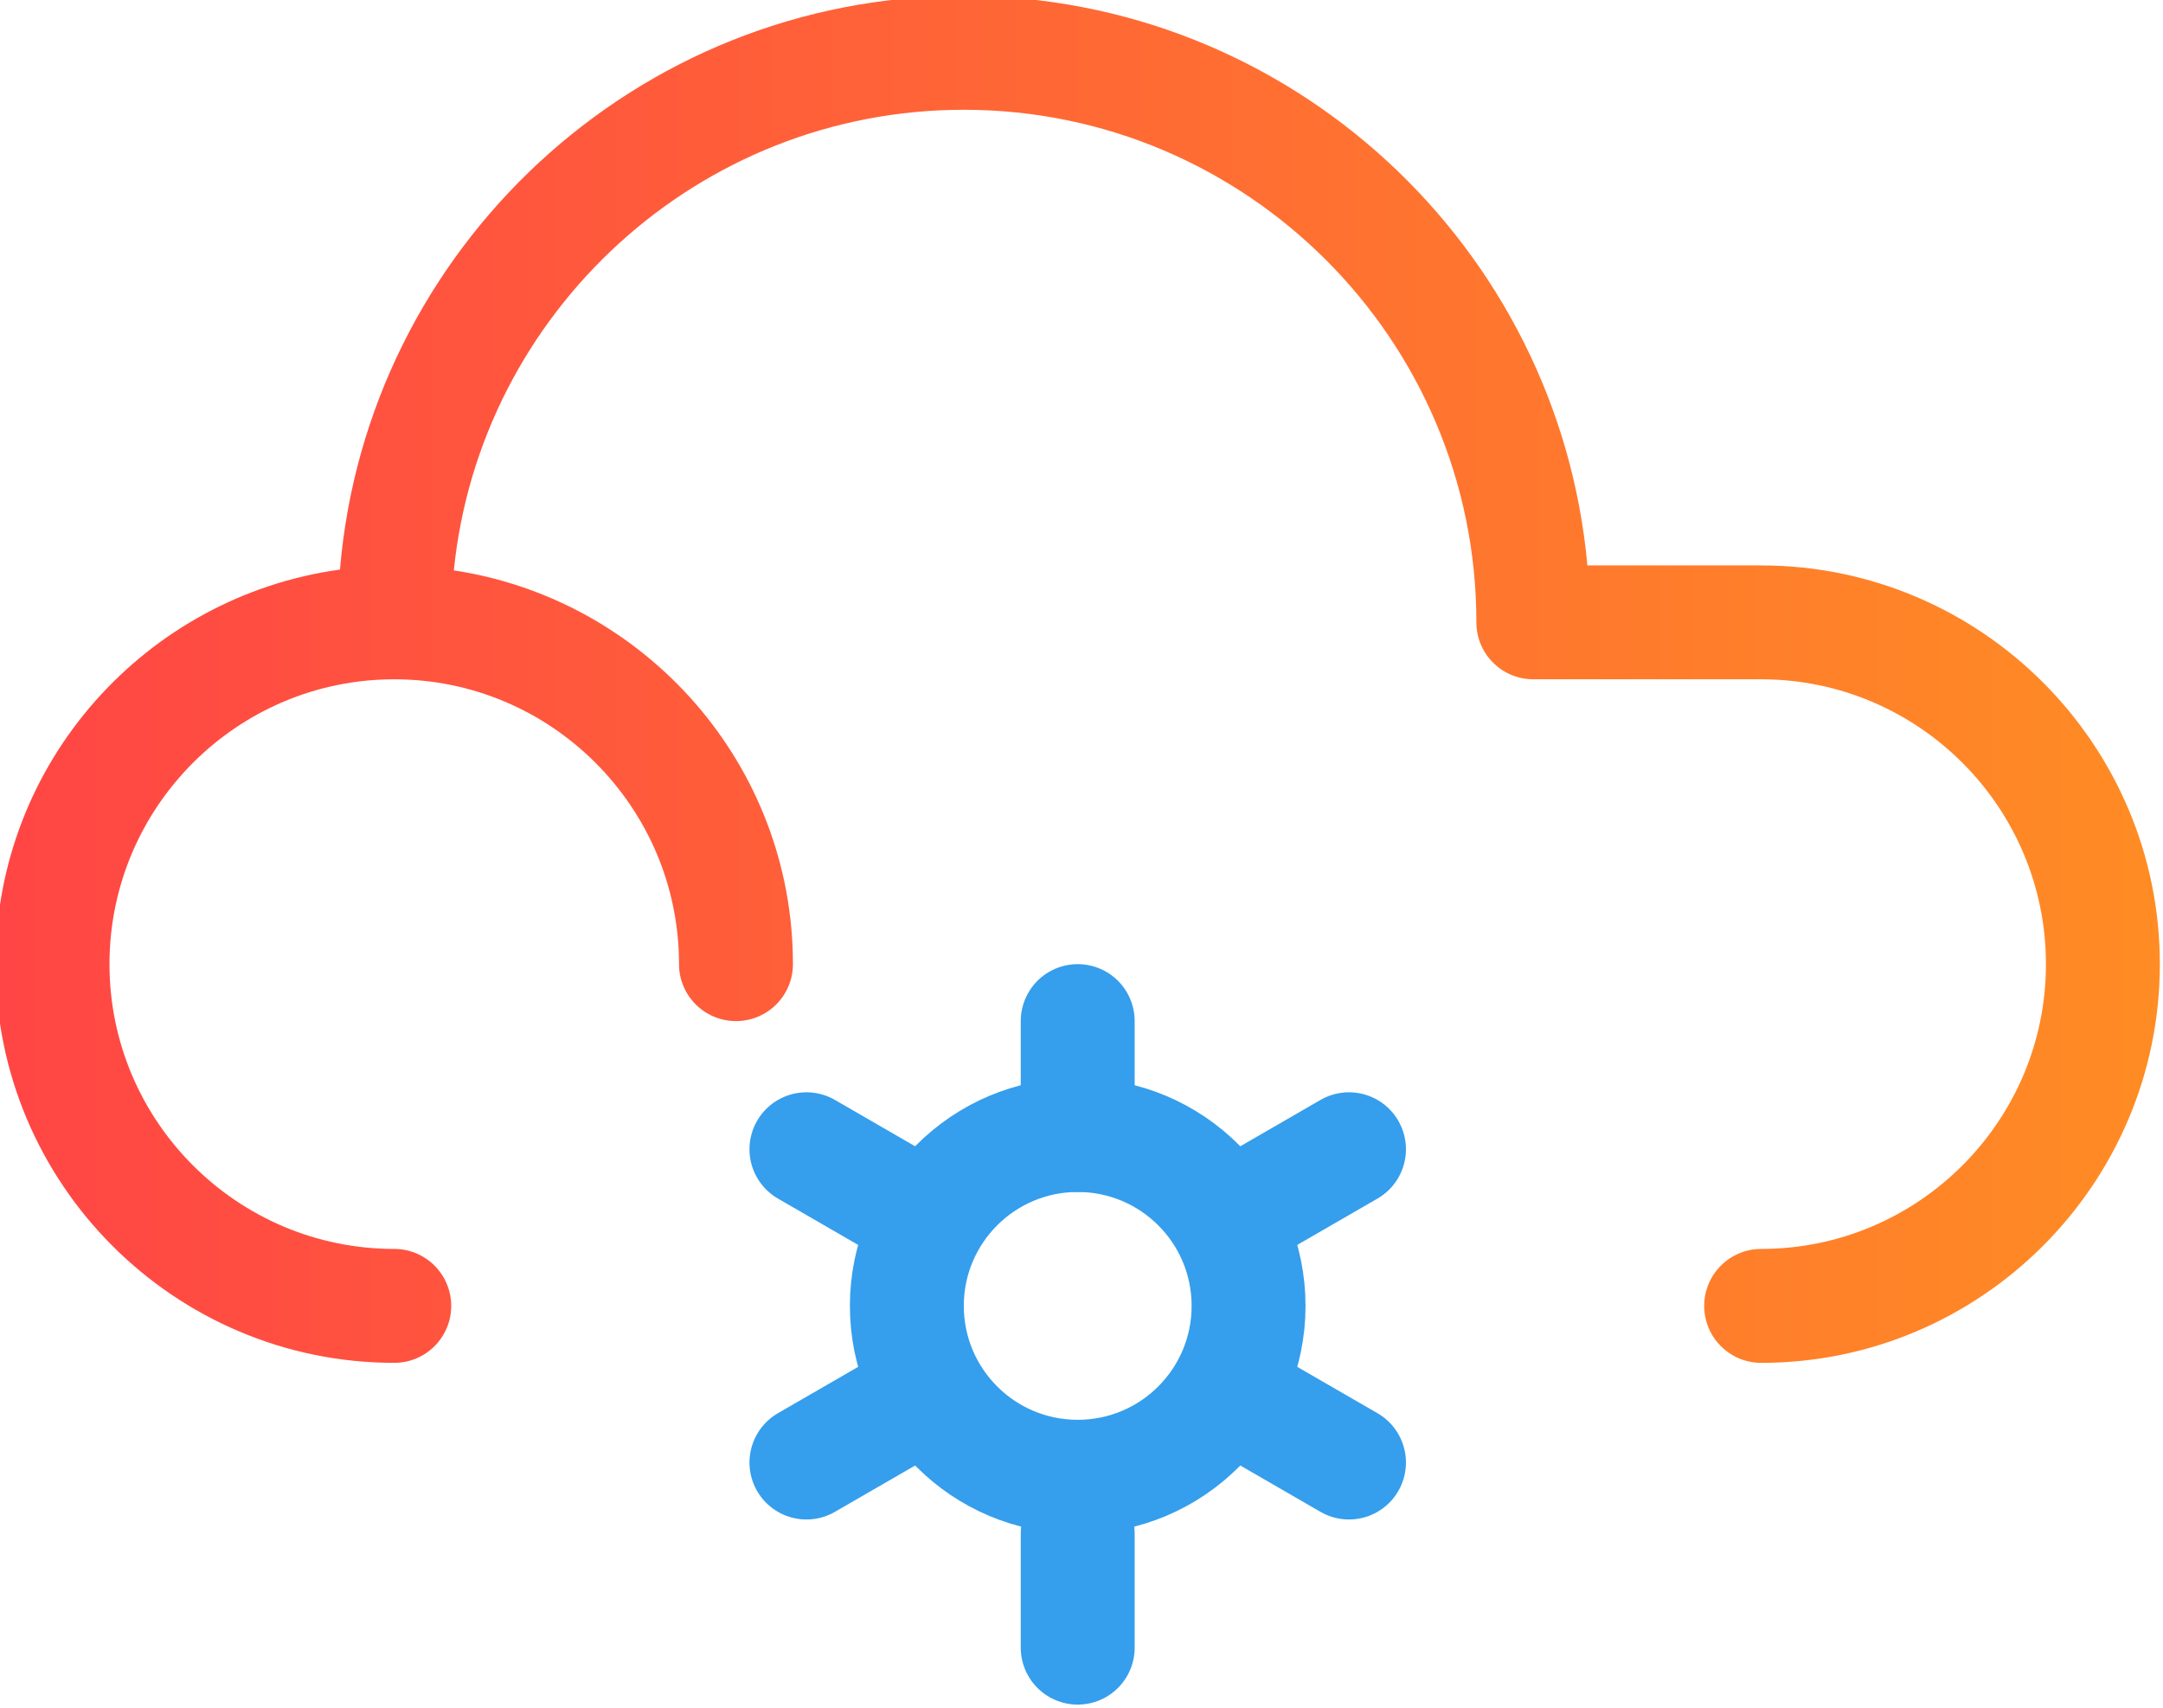 <?xml version="1.0" encoding="UTF-8" standalone="no"?>
<!-- Created with Inkscape (http://www.inkscape.org/) -->

<svg
   xmlns:dc="http://purl.org/dc/elements/1.1/"
   xmlns:cc="http://creativecommons.org/ns#"
   xmlns:rdf="http://www.w3.org/1999/02/22-rdf-syntax-ns#"
   xmlns:svg="http://www.w3.org/2000/svg"
   xmlns="http://www.w3.org/2000/svg"
   xmlns:xlink="http://www.w3.org/1999/xlink"
   xmlns:sodipodi="http://sodipodi.sourceforge.net/DTD/sodipodi-0.dtd"
   xmlns:inkscape="http://www.inkscape.org/namespaces/inkscape"
   width="13.406mm"
   height="10.588mm"
   viewBox="0 0 13.406 10.588"
   version="1.1"
   id="svg2211"
   inkscape:version="0.92.3 (2405546, 2018-03-11)"
   sodipodi:docname="13n.svg">
  <defs
     id="defs2205">
    <linearGradient
       x1="0"
       y1="0"
       x2="1"
       y2="0"
       gradientUnits="userSpaceOnUse"
       gradientTransform="matrix(20,0,0,20,195.527,384.366)"
       spreadMethod="pad"
       id="linearGradient570">
      <stop
         style="stop-opacity:1;stop-color:#ff4545"
         offset="0"
         id="stop566" />
      <stop
         style="stop-opacity:1;stop-color:#ff8c24"
         offset="1"
         id="stop568" />
    </linearGradient>
    <clipPath
       clipPathUnits="userSpaceOnUse"
       id="clipPath1336-4">
      <path
         d="M 498.047,335.336 C 494.637,334.868 492,331.944 492,328.409 v 0 c 0,-3.859 3.14,-7 7,-7 v 0 h 24 c 3.859,0 7,3.141 7,7 v 0 c 0,3.859 -3.141,7 -7,7 v 0 h -3.051 c -0.508,5.597 -5.222,10 -10.949,10 v 0 c -5.752,0 -10.479,-4.44 -10.953,-10.073 M 506,328.409 c 0,3.503 -2.59,6.405 -5.954,6.913 v 0 c 0.459,4.535 4.3,8.087 8.954,8.087 v 0 c 4.963,0 9,-4.037 9,-9 v 0 c 0,-0.552 0.448,-1 1,-1 v 0 h 4 c 2.757,0 5,-2.243 5,-5 v 0 c 0,-2.757 -2.243,-4.999 -5,-4.999 v 0 h -24 c -2.757,0 -5,2.242 -5,4.999 v 0 c 0,2.757 2.243,5 5,5 v 0 c 2.757,0 5,-2.243 5,-5 v 0 c 0,-0.552 0.447,-1 1,-1 v 0 c 0.552,0 1,0.448 1,1"
         id="path1334-7"
         inkscape:connector-curvature="0" />
    </clipPath>
    <linearGradient
       x1="0"
       y1="0"
       x2="1"
       y2="0"
       gradientUnits="userSpaceOnUse"
       gradientTransform="matrix(38,0,0,-38,492,333.409)"
       spreadMethod="pad"
       id="linearGradient1346">
      <stop
         style="stop-opacity:1;stop-color:#ff4545"
         offset="0"
         id="stop1342" />
      <stop
         style="stop-opacity:1;stop-color:#ff8c24"
         offset="1"
         id="stop1344" />
    </linearGradient>
    <clipPath
       clipPathUnits="userSpaceOnUse"
       id="clipPath1736-0">
      <path
         d="M 207.047,195.336 C 203.638,194.869 201,191.944 201,188.41 v 0 c 0,-3.861 3.141,-7.001 7,-7.001 v 0 h 24 c 3.859,0 7,3.14 7,7.001 v 0 c 0,3.859 -3.141,6.999 -7,6.999 v 0 h -3.051 c -0.507,5.598 -5.222,10 -10.949,10 v 0 c -5.752,0 -10.48,-4.44 -10.953,-10.073 M 215,188.41 c 0,3.502 -2.59,6.404 -5.954,6.912 v 0 c 0.459,4.536 4.3,8.087 8.954,8.087 v 0 c 4.963,0 9,-4.037 9,-9 v 0 c 0,-0.553 0.447,-1 1,-1 v 0 h 4 c 2.757,0 5,-2.243 5,-4.999 v 0 c 0,-2.758 -2.243,-5.001 -5,-5.001 v 0 h -24 c -2.757,0 -5,2.243 -5,5.001 v 0 c 0,2.756 2.243,4.999 5,4.999 v 0 c 2.757,0 5,-2.243 5,-4.999 v 0 c 0,-0.554 0.448,-1.001 1,-1.001 v 0 c 0.553,0 1,0.447 1,1.001"
         id="path1734-7"
         inkscape:connector-curvature="0" />
    </clipPath>
    <linearGradient
       x1="0"
       y1="0"
       x2="1"
       y2="0"
       gradientUnits="userSpaceOnUse"
       gradientTransform="matrix(38,0,0,-38,201,193.409)"
       spreadMethod="pad"
       id="linearGradient1746">
      <stop
         style="stop-opacity:1;stop-color:#ff4545"
         offset="0"
         id="stop1742" />
      <stop
         style="stop-opacity:1;stop-color:#ff8c24"
         offset="1"
         id="stop1744" />
    </linearGradient>
    <clipPath
       clipPathUnits="userSpaceOnUse"
       id="clipPath1036-2-1">
      <path
         d="M 134.047,416.336 C 130.638,415.868 128,412.944 128,409.409 v 0 c 0,-3.859 3.141,-7 7,-7 v 0 h 24 c 3.859,0 7,3.141 7,7 v 0 c 0,3.859 -3.141,7 -7,7 v 0 h -3.051 c -0.507,5.597 -5.222,10 -10.949,10 v 0 c -5.752,0 -10.48,-4.44 -10.953,-10.073 M 142,409.409 c 0,3.503 -2.59,6.405 -5.954,6.913 v 0 c 0.459,4.535 4.3,8.087 8.954,8.087 v 0 c 4.962,0 9,-4.037 9,-9 v 0 c 0,-0.552 0.447,-1 1,-1 v 0 h 4 c 2.757,0 5,-2.243 5,-5 v 0 c 0,-2.757 -2.243,-4.999 -5,-4.999 v 0 h -24 c -2.757,0 -5,2.242 -5,4.999 v 0 c 0,2.757 2.243,5 5,5 v 0 c 2.757,0 5,-2.243 5,-5 v 0 c 0,-0.552 0.448,-1 1,-1 v 0 c 0.553,0 1,0.448 1,1"
         id="path1034-0-0"
         inkscape:connector-curvature="0" />
    </clipPath>
    <linearGradient
       x1="0"
       y1="0"
       x2="1"
       y2="0"
       gradientUnits="userSpaceOnUse"
       gradientTransform="matrix(38,0,0,-38,128,414.409)"
       spreadMethod="pad"
       id="linearGradient1046">
      <stop
         style="stop-opacity:1;stop-color:#ff4545"
         offset="0"
         id="stop1042" />
      <stop
         style="stop-opacity:1;stop-color:#ff8c24"
         offset="1"
         id="stop1044" />
    </linearGradient>
    <clipPath
       clipPathUnits="userSpaceOnUse"
       id="clipPath1136-5">
      <path
         d="M 500.047,416.336 C 496.638,415.868 494,412.944 494,409.409 v 0 c 0,-3.859 3.14,-7 7,-7 v 0 c 0.553,0 1,0.447 1,1 v 0 c 0,0.553 -0.447,1.001 -1,1.001 v 0 c -2.756,0 -5,2.242 -5,4.999 v 0 c 0,2.757 2.244,5 5,5 v 0 c 2.757,0 5,-2.243 5,-5 v 0 c 0,-0.552 0.447,-1 1,-1 v 0 c 0.552,0 1,0.448 1,1 v 0 c 0,3.503 -2.59,6.405 -5.954,6.913 v 0 c 0.459,4.535 4.299,8.087 8.954,8.087 v 0 c 4.963,0 9,-4.037 9,-9 v 0 c 0,-0.552 0.448,-1 1,-1 v 0 h 4 c 2.756,0 5,-2.243 5,-5 v 0 c 0,-2.757 -2.244,-4.999 -5,-4.999 v 0 c -0.553,0 -1,-0.448 -1,-1.001 v 0 c 0,-0.553 0.447,-1 1,-1 v 0 c 3.86,0 7,3.141 7,7 v 0 c 0,3.859 -3.14,7 -7,7 v 0 h -3.05 c -0.509,5.597 -5.222,10 -10.95,10 v 0 c -5.752,0 -10.479,-4.44 -10.953,-10.073"
         id="path1134-8"
         inkscape:connector-curvature="0" />
    </clipPath>
    <linearGradient
       x1="0"
       y1="0"
       x2="1"
       y2="0"
       gradientUnits="userSpaceOnUse"
       gradientTransform="matrix(38,0,0,-38,494,414.409)"
       spreadMethod="pad"
       id="linearGradient1146">
      <stop
         style="stop-opacity:1;stop-color:#ff4545"
         offset="0"
         id="stop1142" />
      <stop
         style="stop-opacity:1;stop-color:#ff8c24"
         offset="1"
         id="stop1144" />
    </linearGradient>
    <clipPath
       clipPathUnits="userSpaceOnUse"
       id="clipPath1396-9">
      <path
         d="M 132.047,267.336 C 128.638,266.869 126,263.944 126,260.41 v 0 c 0,-3.861 3.141,-7.001 7,-7.001 v 0 c 0.553,0 1,0.448 1,1 v 0 c 0,0.553 -0.447,1 -1,1 v 0 c -2.757,0 -5,2.243 -5,5.001 v 0 c 0,2.756 2.243,4.999 5,4.999 v 0 c 2.757,0 5,-2.243 5,-4.999 v 0 c 0,-0.554 0.447,-1.001 1,-1.001 v 0 c 0.553,0 1,0.447 1,1.001 v 0 c 0,3.502 -2.59,6.404 -5.954,6.912 v 0 c 0.459,4.536 4.299,8.087 8.954,8.087 v 0 c 4.963,0 9,-4.037 9,-9 v 0 c 0,-0.553 0.447,-1 1,-1 v 0 h 4 c 2.757,0 5,-2.243 5,-4.999 v 0 c 0,-2.758 -2.243,-5.001 -5,-5.001 v 0 c -0.553,0 -1,-0.447 -1,-1 v 0 c 0,-0.552 0.447,-1 1,-1 v 0 c 3.86,0 7,3.14 7,7.001 v 0 c 0,3.859 -3.14,6.999 -7,6.999 v 0 h -3.051 c -0.508,5.598 -5.221,10 -10.949,10 v 0 c -5.752,0 -10.48,-4.44 -10.953,-10.073"
         id="path1394-6"
         inkscape:connector-curvature="0" />
    </clipPath>
    <linearGradient
       x1="0"
       y1="0"
       x2="1"
       y2="0"
       gradientUnits="userSpaceOnUse"
       gradientTransform="matrix(38,0,0,-38,126,265.409)"
       spreadMethod="pad"
       id="linearGradient1406">
      <stop
         style="stop-opacity:1;stop-color:#ff4545"
         offset="0"
         id="stop1402" />
      <stop
         style="stop-opacity:1;stop-color:#ff8c24"
         offset="1"
         id="stop1404" />
    </linearGradient>
    <clipPath
       clipPathUnits="userSpaceOnUse"
       id="clipPath1656-0">
      <path
         d="M 427.047,195.336 C 423.638,194.869 421,191.944 421,188.41 v 0 c 0,-3.861 3.14,-7.001 7,-7.001 v 0 c 0.553,0 1,0.448 1,1 v 0 c 0,0.553 -0.447,1 -1,1 v 0 c -2.757,0 -5,2.243 -5,5.001 v 0 c 0,2.756 2.243,4.999 5,4.999 v 0 c 2.757,0 5,-2.243 5,-4.999 v 0 c 0,-0.554 0.447,-1.001 1,-1.001 v 0 c 0.552,0 1,0.447 1,1.001 v 0 c 0,3.502 -2.59,6.404 -5.954,6.912 v 0 c 0.459,4.536 4.299,8.087 8.954,8.087 v 0 c 4.963,0 9,-4.037 9,-9 v 0 c 0,-0.553 0.448,-1 1,-1 v 0 h 4 c 2.757,0 5,-2.243 5,-4.999 v 0 c 0,-2.758 -2.243,-5.001 -5,-5.001 v 0 c -0.553,0 -1,-0.447 -1,-1 v 0 c 0,-0.552 0.447,-1 1,-1 v 0 c 3.859,0 7,3.14 7,7.001 v 0 c 0,3.859 -3.141,6.999 -7,6.999 v 0 h -3.051 c -0.508,5.598 -5.221,10 -10.949,10 v 0 c -5.752,0 -10.479,-4.44 -10.953,-10.073"
         id="path1654-2"
         inkscape:connector-curvature="0" />
    </clipPath>
    <linearGradient
       x1="0"
       y1="0"
       x2="1"
       y2="0"
       gradientUnits="userSpaceOnUse"
       gradientTransform="matrix(38,0,0,-38,421,193.409)"
       spreadMethod="pad"
       id="linearGradient1666">
      <stop
         style="stop-opacity:1;stop-color:#ff4545"
         offset="0"
         id="stop1662" />
      <stop
         style="stop-opacity:1;stop-color:#ff8c24"
         offset="1"
         id="stop1664" />
    </linearGradient>
    <clipPath
       clipPathUnits="userSpaceOnUse"
       id="clipPath1056-6">
      <path
         d="M 207.047,416.336 C 203.638,415.868 201,412.944 201,409.409 v 0 c 0,-3.859 3.141,-7 7,-7 v 0 c 0.552,0 1,0.447 1,1 v 0 c 0,0.553 -0.448,1.001 -1,1.001 v 0 c -2.757,0 -5,2.242 -5,4.999 v 0 c 0,2.757 2.243,5 5,5 v 0 c 2.757,0 5,-2.243 5,-5 v 0 c 0,-0.552 0.448,-1 1,-1 v 0 c 0.553,0 1,0.448 1,1 v 0 c 0,3.503 -2.59,6.405 -5.954,6.913 v 0 c 0.459,4.535 4.3,8.087 8.954,8.087 v 0 c 4.963,0 9,-4.037 9,-9 v 0 c 0,-0.552 0.447,-1 1,-1 v 0 h 4 c 2.757,0 5,-2.243 5,-5 v 0 c 0,-2.757 -2.243,-4.999 -5,-4.999 v 0 c -0.552,0 -1,-0.448 -1,-1.001 v 0 c 0,-0.553 0.448,-1 1,-1 v 0 c 3.859,0 7,3.141 7,7 v 0 c 0,3.859 -3.141,7 -7,7 v 0 h -3.051 c -0.507,5.597 -5.222,10 -10.949,10 v 0 c -5.752,0 -10.48,-4.44 -10.953,-10.073"
         id="path1054-1"
         inkscape:connector-curvature="0" />
    </clipPath>
    <linearGradient
       x1="0"
       y1="0"
       x2="1"
       y2="0"
       gradientUnits="userSpaceOnUse"
       gradientTransform="matrix(38,0,0,-38,201,414.409)"
       spreadMethod="pad"
       id="linearGradient1066">
      <stop
         style="stop-opacity:1;stop-color:#ff4545"
         offset="0"
         id="stop1062" />
      <stop
         style="stop-opacity:1;stop-color:#ff8c24"
         offset="1"
         id="stop1064" />
    </linearGradient>
    <clipPath
       clipPathUnits="userSpaceOnUse"
       id="clipPath1576-6">
      <path
         d="M 207.047,343.336 C 203.638,342.868 201,339.944 201,336.409 v 0 c 0,-3.859 3.141,-7 7,-7 v 0 c 0.552,0 1,0.447 1,1 v 0 c 0,0.552 -0.448,1 -1,1 v 0 c -2.757,0 -5,2.243 -5,5 v 0 c 0,2.757 2.243,5.001 5,5.001 v 0 c 2.757,0 5,-2.244 5,-5.001 v 0 c 0,-0.552 0.448,-1 1,-1 v 0 c 0.553,0 1,0.448 1,1 v 0 c 0,3.503 -2.59,6.405 -5.954,6.913 v 0 c 0.459,4.535 4.3,8.087 8.954,8.087 v 0 c 4.963,0 9,-4.037 9,-9 v 0 c 0,-0.553 0.447,-0.999 1,-0.999 v 0 h 4 c 2.757,0 5,-2.244 5,-5.001 v 0 c 0,-2.757 -2.243,-5 -5,-5 v 0 c -0.552,0 -1,-0.448 -1,-1 v 0 c 0,-0.553 0.448,-1 1,-1 v 0 c 3.859,0 7,3.141 7,7 v 0 c 0,3.859 -3.141,7 -7,7 v 0 h -3.051 c -0.507,5.598 -5.222,10 -10.949,10 v 0 c -5.752,0 -10.48,-4.44 -10.953,-10.073"
         id="path1574-2"
         inkscape:connector-curvature="0" />
    </clipPath>
    <linearGradient
       inkscape:collect="always"
       xlink:href="#linearGradient1586"
       id="linearGradient4982"
       gradientUnits="userSpaceOnUse"
       gradientTransform="matrix(38,0,0,-38,201,341.409)"
       x1="0"
       y1="0"
       x2="1"
       y2="0"
       spreadMethod="pad" />
    <linearGradient
       x1="0"
       y1="0"
       x2="1"
       y2="0"
       gradientUnits="userSpaceOnUse"
       gradientTransform="matrix(38,0,0,-38,201,341.409)"
       spreadMethod="pad"
       id="linearGradient1586">
      <stop
         style="stop-opacity:1;stop-color:#ff4545"
         offset="0"
         id="stop1582" />
      <stop
         style="stop-opacity:1;stop-color:#ff8c24"
         offset="1"
         id="stop1584" />
    </linearGradient>
  </defs>
  <sodipodi:namedview
     id="base"
     pagecolor="#ffffff"
     bordercolor="#666666"
     borderopacity="1.0"
     inkscape:pageopacity="0.0"
     inkscape:pageshadow="2"
     inkscape:zoom="3.959798"
     inkscape:cx="32.472236"
     inkscape:cy="-20.657207"
     inkscape:document-units="mm"
     inkscape:current-layer="layer1"
     showgrid="false"
     fit-margin-top="0"
     fit-margin-left="0"
     fit-margin-right="0"
     fit-margin-bottom="0"
     inkscape:window-width="668"
     inkscape:window-height="1007"
     inkscape:window-x="1251"
     inkscape:window-y="40"
     inkscape:window-maximized="0" />
  <g
     inkscape:label="Calque 1"
     inkscape:groupmode="layer"
     id="layer1"
     transform="translate(-51.237,-93.65)">
    <g
       id="g5003"
       transform="matrix(0.353,0,0,-0.353,94.452,134.663)">
      <g
         transform="translate(-100.5,93.257)"
         id="g798-8">
        <path
           inkscape:connector-curvature="0"
           id="path800-5"
           style="fill:none;stroke:#359eed;stroke-width:2;stroke-linecap:round;stroke-linejoin:miter;stroke-miterlimit:10;stroke-dasharray:none;stroke-opacity:1"
           d="m 0,0 c 0,-1.657 -1.343,-3 -3,-3 -1.657,0 -3,1.343 -3,3 0,1.657 1.343,3 3,3 1.657,0 3,-1.343 3,-3 z" />
      </g>
      <g
         transform="translate(-103.5,98.257)"
         id="g802-7">
        <path
           inkscape:connector-curvature="0"
           id="path804-4"
           style="fill:none;stroke:#359eed;stroke-width:2;stroke-linecap:round;stroke-linejoin:miter;stroke-miterlimit:10;stroke-dasharray:none;stroke-opacity:1"
           d="M 0,0 V -2" />
      </g>
      <g
         transform="translate(-108.263,96.007)"
         id="g806-1">
        <path
           inkscape:connector-curvature="0"
           id="path808-8"
           style="fill:none;stroke:#359eed;stroke-width:2;stroke-linecap:round;stroke-linejoin:miter;stroke-miterlimit:10;stroke-dasharray:none;stroke-opacity:1"
           d="M 0,0 1.731,-1" />
      </g>
      <g
         transform="translate(-108.263,90.507)"
         id="g810-5">
        <path
           inkscape:connector-curvature="0"
           id="path812-9"
           style="fill:none;stroke:#359eed;stroke-width:2;stroke-linecap:round;stroke-linejoin:miter;stroke-miterlimit:10;stroke-dasharray:none;stroke-opacity:1"
           d="M 0,0 1.731,1" />
      </g>
      <g
         transform="translate(-103.5,87.257)"
         id="g814-7">
        <path
           inkscape:connector-curvature="0"
           id="path816-5"
           style="fill:none;stroke:#359eed;stroke-width:2;stroke-linecap:round;stroke-linejoin:miter;stroke-miterlimit:10;stroke-dasharray:none;stroke-opacity:1"
           d="M 0,0 V 2" />
      </g>
      <g
         transform="translate(-98.737,90.507)"
         id="g818-3">
        <path
           inkscape:connector-curvature="0"
           id="path820-8"
           style="fill:none;stroke:#359eed;stroke-width:2;stroke-linecap:round;stroke-linejoin:miter;stroke-miterlimit:10;stroke-dasharray:none;stroke-opacity:1"
           d="M 0,0 -1.731,1" />
      </g>
      <g
         transform="translate(-98.737,96.007)"
         id="g822-8">
        <path
           inkscape:connector-curvature="0"
           id="path824-3"
           style="fill:none;stroke:#359eed;stroke-width:2;stroke-linecap:round;stroke-linejoin:miter;stroke-miterlimit:10;stroke-dasharray:none;stroke-opacity:1"
           d="M 0,0 -1.731,-1" />
      </g>
      <g
         id="g1570-1"
         transform="translate(-323.5,-237.152)">
        <g
           clip-path="url(#clipPath1576-6)"
           id="g1572-8">
          <g
             id="g1578-9">
            <g
               id="g1580-6">
              <path
                 inkscape:connector-curvature="0"
                 id="path1588-4"
                 style="fill:url(#linearGradient4982);stroke:none"
                 d="M 207.047,343.336 C 203.638,342.868 201,339.944 201,336.409 v 0 c 0,-3.859 3.141,-7 7,-7 v 0 c 0.552,0 1,0.447 1,1 v 0 c 0,0.552 -0.448,1 -1,1 v 0 c -2.757,0 -5,2.243 -5,5 v 0 c 0,2.757 2.243,5.001 5,5.001 v 0 c 2.757,0 5,-2.244 5,-5.001 v 0 c 0,-0.552 0.448,-1 1,-1 v 0 c 0.553,0 1,0.448 1,1 v 0 c 0,3.503 -2.59,6.405 -5.954,6.913 v 0 c 0.459,4.535 4.3,8.087 8.954,8.087 v 0 c 4.963,0 9,-4.037 9,-9 v 0 c 0,-0.553 0.447,-0.999 1,-0.999 v 0 h 4 c 2.757,0 5,-2.244 5,-5.001 v 0 c 0,-2.757 -2.243,-5 -5,-5 v 0 c -0.552,0 -1,-0.448 -1,-1 v 0 c 0,-0.553 0.448,-1 1,-1 v 0 c 3.859,0 7,3.141 7,7 v 0 c 0,3.859 -3.141,7 -7,7 v 0 h -3.051 c -0.507,5.598 -5.222,10 -10.949,10 v 0 c -5.752,0 -10.48,-4.44 -10.953,-10.073" />
            </g>
          </g>
        </g>
      </g>
    </g>
  </g>
</svg>
